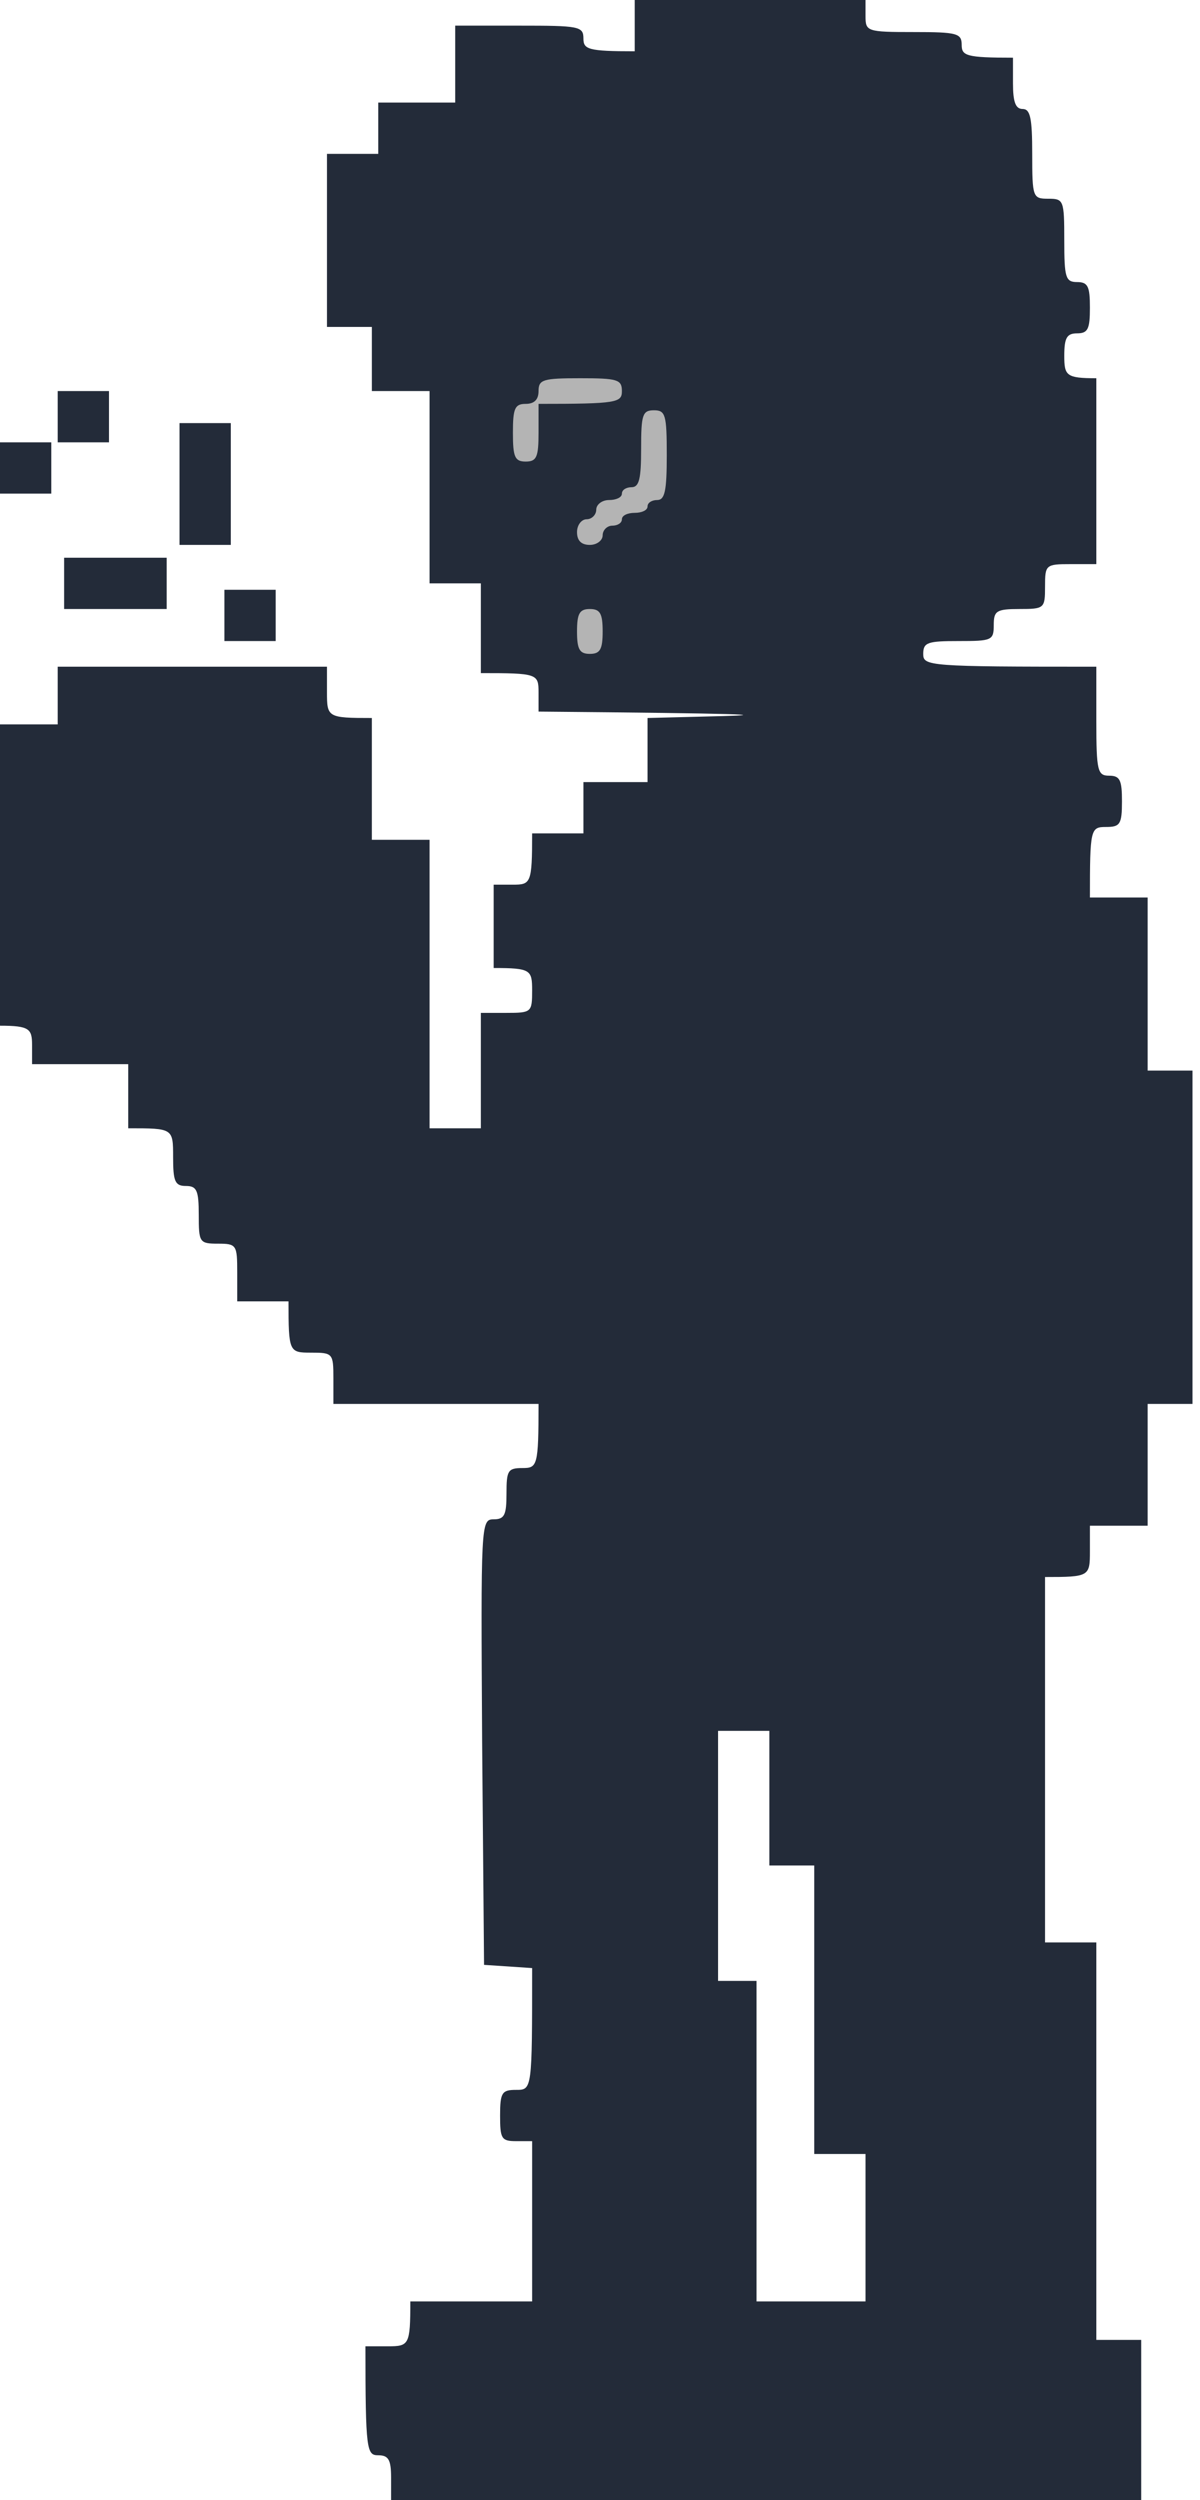 <svg width="144" height="300" viewBox="0 0 144 300" fill="none" xmlns="http://www.w3.org/2000/svg">
<path fill-rule="evenodd" clip-rule="evenodd" d="M76.166 0H103.863V1.923C103.863 3.769 104.017 3.846 109.633 3.846C114.865 3.846 115.403 4 115.403 5.385C115.403 6.692 115.942 6.923 121.558 6.923V10C121.558 12.231 121.866 13.077 122.712 13.077C123.635 13.077 123.866 14.154 123.866 18.462C123.866 23.692 123.943 23.846 125.79 23.846C127.636 23.846 127.713 24 127.713 28.846C127.713 33.308 127.867 33.846 129.252 33.846C130.56 33.846 130.79 34.385 130.79 36.923C130.79 39.462 130.56 40 129.252 40C128.021 40 127.713 40.538 127.713 42.692C127.713 45.077 127.944 45.385 131.56 45.385V67.692H128.482C125.482 67.692 125.405 67.769 125.405 70.385C125.405 73 125.328 73.077 122.328 73.077C119.558 73.077 119.25 73.308 119.25 75C119.25 76.846 119.019 76.923 115.019 76.923C111.326 76.923 110.787 77.077 110.787 78.462C110.787 79.923 111.326 80 131.56 80V86.538C131.56 92.538 131.714 93.077 133.099 93.077C134.406 93.077 134.637 93.615 134.637 96.154C134.637 98.923 134.406 99.231 132.714 99.231C130.867 99.231 130.79 99.462 130.79 107.692H137.715V128.462H143.1V168.462H137.715V183.077H130.79V186.154C130.79 189.154 130.714 189.231 125.405 189.231V233.077H131.56V280.769H136.945V300H46.931V297.308C46.931 295.154 46.623 294.615 45.392 294.615C44.007 294.615 43.853 294.077 43.853 281.538H46.546C49.085 281.538 49.239 281.385 49.239 276.154H63.856V256.923H61.933C60.164 256.923 60.01 256.615 60.01 253.846C60.01 251.077 60.241 250.769 61.933 250.769C63.856 250.769 63.856 250.769 63.856 236.154L58.086 235.769L57.856 209C57.702 182.769 57.702 182.308 59.24 182.308C60.548 182.308 60.779 181.769 60.779 179.231C60.779 176.462 60.933 176.154 62.703 176.154C64.472 176.154 64.626 175.923 64.626 168.462H40.007V165.385C40.007 162.385 39.93 162.308 37.314 162.308C34.698 162.308 34.621 162.231 34.621 156.154H28.466V152.692C28.466 149.385 28.389 149.231 26.158 149.231C23.927 149.231 23.85 149.077 23.85 145.769C23.85 142.846 23.619 142.308 22.311 142.308C21.003 142.308 20.773 141.769 20.773 138.846C20.773 135.385 20.773 135.385 15.387 135.385V127.692H3.847V125.385C3.847 123.462 3.539 123.077 0 123.077V86.923H6.924V80H39.237V83.077C39.237 86.077 39.314 86.154 44.623 86.154V100.769H51.547V135.385H57.702V121.538H60.779C63.78 121.538 63.856 121.462 63.856 118.846C63.856 116.385 63.703 116.154 59.24 116.154V106.154H61.548C63.703 106.154 63.856 106 63.856 100H70.011V93.846H77.705V86.154L86.783 85.923C92.246 85.769 89.707 85.615 64.626 85.385V83.077C64.626 80.846 64.472 80.769 57.702 80.769V70H51.547V46.923H44.623V39.231H39.237V18.462H45.392V12.308H54.624V3.077H62.318C69.473 3.077 70.011 3.154 70.011 4.615C70.011 5.923 70.55 6.154 76.166 6.154V0ZM86.168 237.692H90.784V276.154H103.863V258.462H97.708V223.846H92.323V207.692H86.168V237.692ZM0 53.077H6.155V59.231H0V53.077Z" fill="#0C1524" fill-opacity="0.9"/>
<path d="M63.087 48.462C64.113 48.462 64.626 47.949 64.626 46.923C64.626 45.539 65.165 45.385 69.627 45.385C74.089 45.385 74.628 45.539 74.628 46.923C74.628 48.308 74.089 48.462 64.626 48.462V51.923C64.626 54.846 64.395 55.385 63.087 55.385C61.78 55.385 61.549 54.846 61.549 51.923C61.549 49 61.78 48.462 63.087 48.462Z" fill="#B4B4B4"/>
<path d="M75.782 58.462C76.705 58.462 76.936 57.462 76.936 53.846C76.936 49.769 77.09 49.231 78.475 49.231C79.859 49.231 80.013 49.769 80.013 54.615C80.013 58.923 79.782 60 78.859 60C78.244 60 77.705 60.308 77.705 60.769C77.705 61.231 77.013 61.538 76.166 61.538C75.32 61.538 74.628 61.846 74.628 62.308C74.628 62.769 74.089 63.077 73.474 63.077C72.858 63.077 72.32 63.615 72.32 64.231C72.32 64.846 71.627 65.385 70.781 65.385C69.755 65.385 69.242 64.872 69.242 63.846C69.242 63 69.781 62.308 70.396 62.308C71.012 62.308 71.55 61.769 71.55 61.154C71.55 60.539 72.243 60 73.089 60C73.935 60 74.628 59.692 74.628 59.231C74.628 58.769 75.166 58.462 75.782 58.462Z" fill="#B4B4B4"/>
<path d="M70.781 78.462C69.55 78.462 69.242 77.923 69.242 75.769C69.242 73.615 69.55 73.077 70.781 73.077C72.012 73.077 72.32 73.615 72.32 75.769C72.32 77.923 72.012 78.462 70.781 78.462Z" fill="#B4B4B4"/>
<path d="M6.924 53.077V50V46.923H13.079V53.077H6.924Z" fill="#0C1524" fill-opacity="0.9"/>
<path d="M21.542 65.385V58.077V50.769H27.697V65.385H21.542Z" fill="#0C1524" fill-opacity="0.9"/>
<path d="M7.694 73.077V70V66.923H20.003V73.077H7.694Z" fill="#0C1524" fill-opacity="0.9"/>
<path d="M26.928 76.923V73.846V70.769H33.083V76.923H26.928Z" fill="#0C1524" fill-opacity="0.9"/>
</svg>
